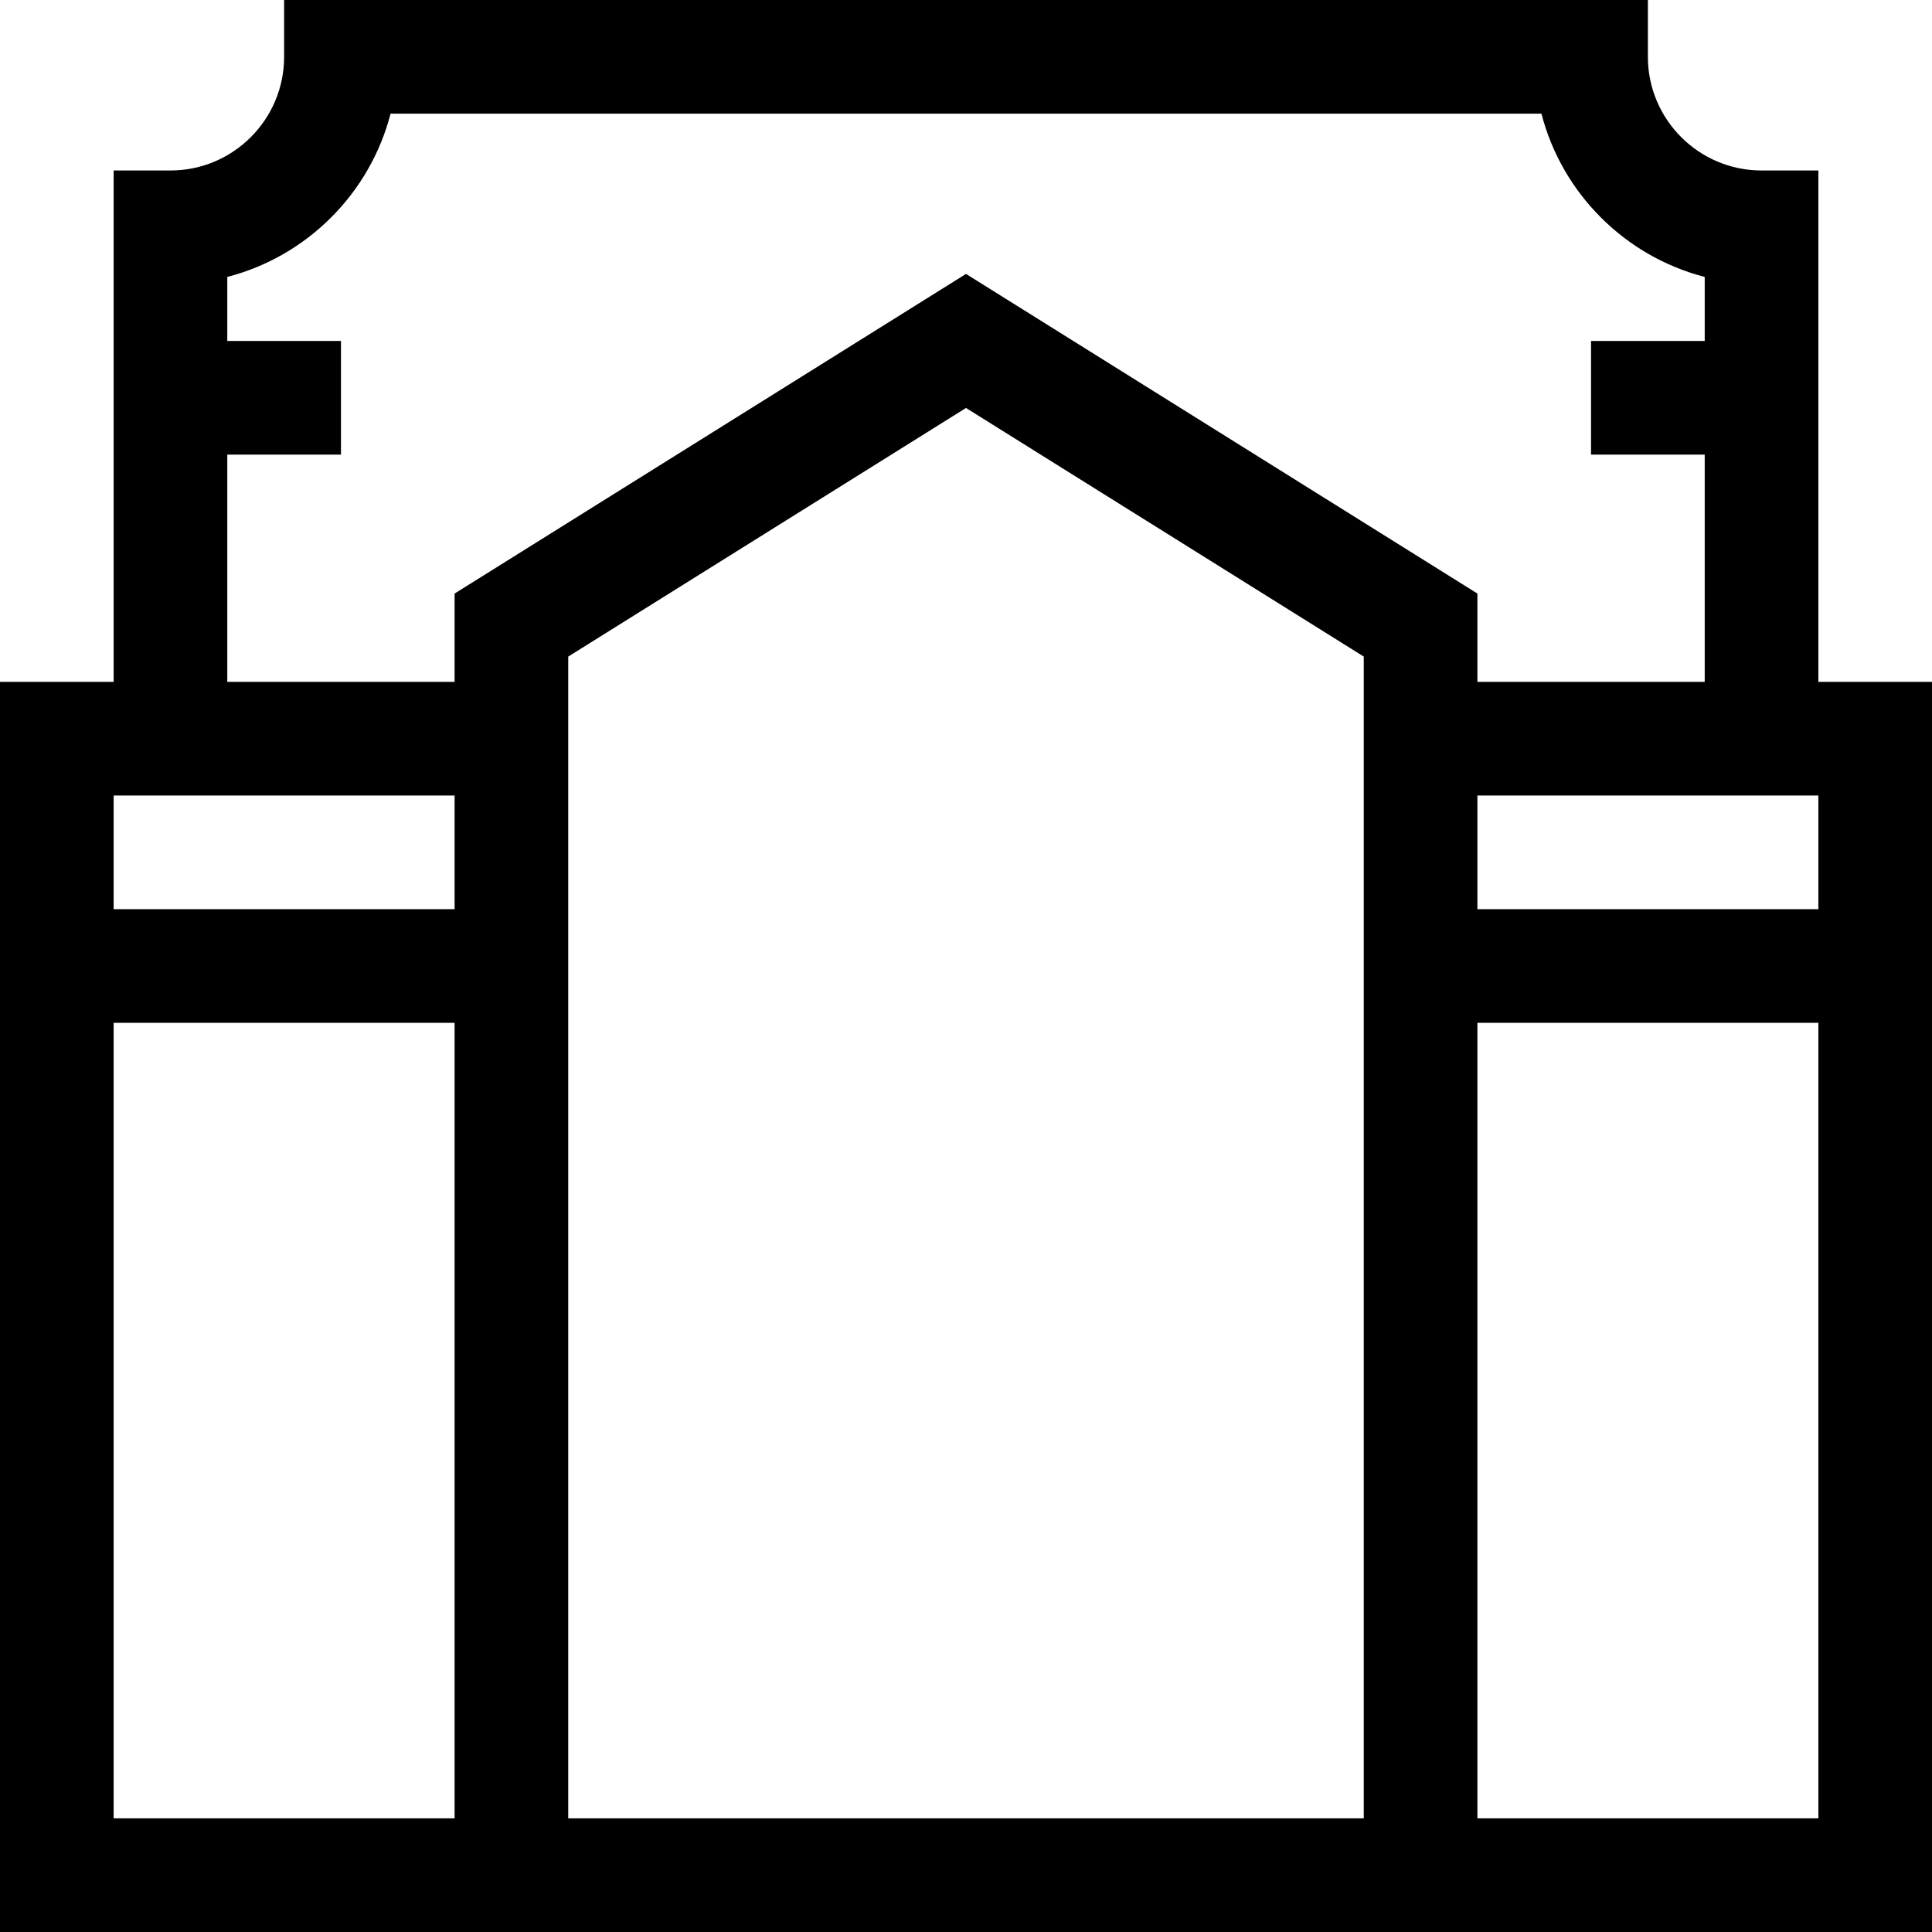<svg width="50" height="50" viewBox="0 0 50 50" fill="none" xmlns="http://www.w3.org/2000/svg">
<path d="M47.059 17.647V4.412H45.588C43.967 4.412 42.647 3.092 42.647 1.471V0H7.353V1.471C7.353 3.092 6.034 4.412 4.412 4.412H2.941V17.647H0V50H50C50 49.965 50 18.327 50 17.647H47.059ZM5.882 11.765H8.824V8.824H5.882V7.167C7.946 6.634 9.575 5.005 10.108 2.941H39.892C40.425 5.005 42.053 6.634 44.118 7.167V8.824H41.176V11.765H44.118V17.647H38.235V15.361L25 7.089L11.765 15.361V17.647H5.882V11.765ZM2.941 20.588H11.765V23.529H2.941V20.588ZM11.765 47.059H2.941V26.471H11.765V47.059ZM35.294 47.059H14.706C14.706 45.954 14.706 17.132 14.706 16.992L25 10.558L35.294 16.992V47.059ZM47.059 47.059H38.235V26.471H47.059V47.059ZM38.235 23.529V20.588H47.059V23.529H38.235Z" fill="black"/>
</svg>
